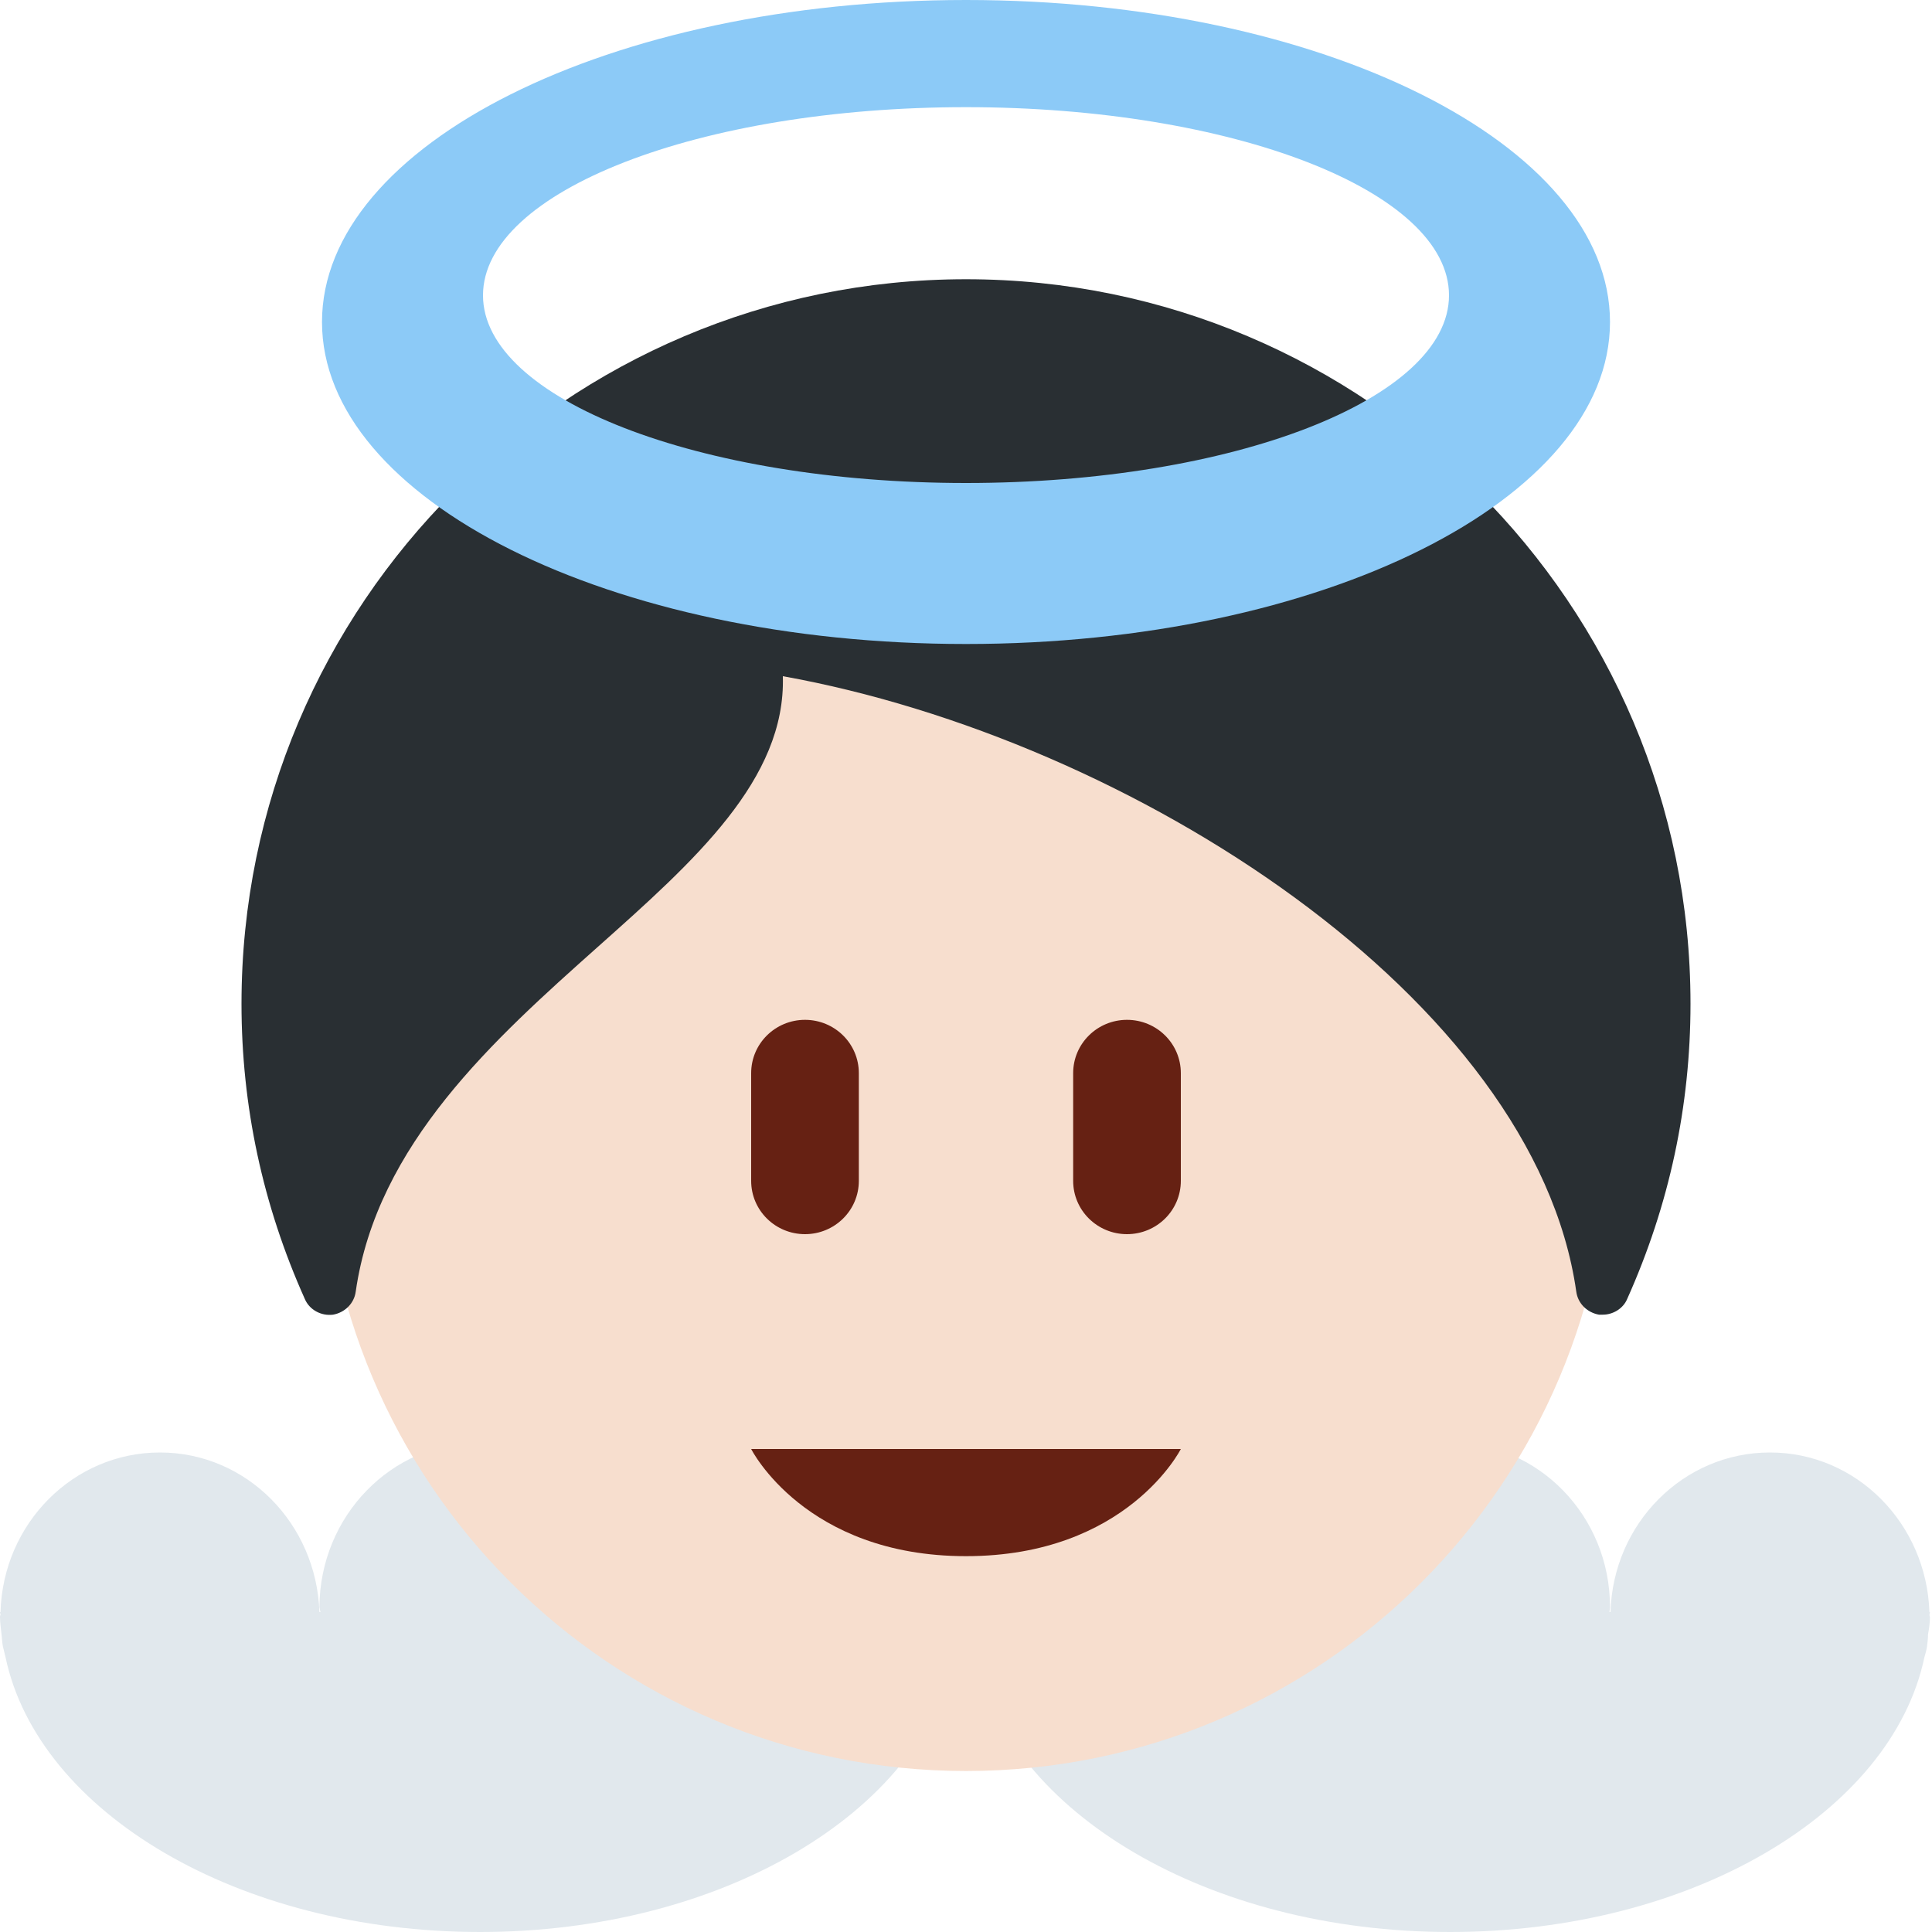 <?xml version="1.0" encoding="UTF-8"?>
<svg xmlns="http://www.w3.org/2000/svg" xmlns:xlink="http://www.w3.org/1999/xlink" width="15pt" height="15pt" viewBox="0 0 15 15" version="1.1">
<g id="surface1">
<path style=" stroke:none;fill-rule:nonzero;fill:rgb(88.235%,90.98%,92.941%);fill-opacity:1;" d="M 0.004 12.539 C 0 12.543 0 12.551 0 12.555 C 0 12.602 0.008 12.645 0.012 12.691 C 0.016 12.719 0.016 12.754 0.023 12.785 L 0.043 12.867 C 0.297 14.07 1.848 15 3.727 15 C 5.602 15 7.152 14.07 7.406 12.867 C 7.414 12.84 7.422 12.812 7.426 12.785 C 7.434 12.754 7.434 12.723 7.438 12.691 C 7.441 12.645 7.449 12.602 7.449 12.555 C 7.449 12.551 7.449 12.543 7.445 12.539 L 7.449 12.516 L 7.445 12.516 C 7.426 11.828 6.879 11.277 6.207 11.277 C 5.535 11.277 4.988 11.828 4.969 12.516 L 4.961 12.516 C 4.961 12.504 4.965 12.492 4.965 12.477 C 4.965 11.77 4.41 11.199 3.723 11.199 C 3.039 11.199 2.484 11.77 2.48 12.477 C 2.484 12.492 2.484 12.504 2.488 12.516 L 2.48 12.516 C 2.457 11.828 1.914 11.277 1.242 11.277 C 0.57 11.277 0.023 11.828 0.004 12.516 L 0 12.516 C 0 12.523 0.004 12.531 0.004 12.539 Z M 7.535 12.539 C 7.535 12.547 7.535 12.551 7.535 12.555 C 7.535 12.602 7.543 12.645 7.547 12.691 C 7.551 12.719 7.551 12.754 7.555 12.785 C 7.562 12.812 7.57 12.84 7.574 12.867 C 7.832 14.07 9.379 15 11.258 15 C 13.137 15 14.688 14.07 14.941 12.867 C 14.949 12.84 14.957 12.812 14.961 12.785 C 14.965 12.754 14.969 12.723 14.969 12.691 C 14.977 12.645 14.984 12.602 14.984 12.555 C 14.984 12.551 14.98 12.543 14.98 12.539 L 14.984 12.516 L 14.98 12.516 C 14.957 11.828 14.414 11.277 13.742 11.277 C 13.07 11.277 12.523 11.828 12.504 12.516 L 12.496 12.516 C 12.496 12.504 12.5 12.492 12.5 12.477 C 12.5 11.77 11.945 11.199 11.258 11.199 C 10.574 11.199 10.016 11.77 10.016 12.477 C 10.02 12.492 10.02 12.504 10.023 12.516 L 10.016 12.516 C 9.992 11.828 9.449 11.277 8.777 11.277 C 8.102 11.277 7.559 11.828 7.539 12.516 L 7.535 12.516 C 7.535 12.523 7.535 12.531 7.535 12.539 Z M 7.535 12.539 "/>
<path style=" stroke:none;fill-rule:nonzero;fill:rgb(96.863%,87.059%,80.784%);fill-opacity:1;" d="M 12.5 8.75 C 12.5 11.512 10.262 13.75 7.5 13.75 C 4.738 13.75 2.5 11.512 2.5 8.75 C 2.5 5.988 4.738 3.75 7.5 3.75 C 10.262 3.75 12.5 5.988 12.5 8.75 Z M 12.5 8.75 "/>
<path style=" stroke:none;fill-rule:nonzero;fill:rgb(16.078%,18.431%,20%);fill-opacity:1;" d="M 7.5 2.168 C 4.398 2.168 1.875 4.691 1.875 7.793 C 1.875 8.586 2.039 9.355 2.367 10.086 C 2.402 10.168 2.492 10.219 2.586 10.207 C 2.676 10.191 2.75 10.121 2.762 10.027 C 2.926 8.883 3.84 8.066 4.641 7.352 C 5.391 6.684 6.102 6.051 6.078 5.25 C 8.793 5.738 11.914 7.758 12.238 10.027 C 12.25 10.121 12.324 10.191 12.414 10.207 C 12.426 10.207 12.434 10.207 12.445 10.207 C 12.523 10.207 12.602 10.16 12.633 10.086 C 12.961 9.355 13.125 8.586 13.125 7.793 C 13.125 4.691 10.602 2.168 7.5 2.168 Z M 7.5 2.168 "/>
<path style=" stroke:none;fill-rule:nonzero;fill:rgb(40%,12.941%,7.451%);fill-opacity:1;" d="M 5.832 11.25 L 9.168 11.25 C 9.168 11.25 8.75 12.082 7.5 12.082 C 6.25 12.082 5.832 11.25 5.832 11.25 Z M 6.668 9.168 C 6.668 9.398 6.48 9.582 6.25 9.582 C 6.02 9.582 5.832 9.398 5.832 9.168 L 5.832 8.332 C 5.832 8.102 6.02 7.918 6.25 7.918 C 6.48 7.918 6.668 8.102 6.668 8.332 Z M 9.168 9.168 C 9.168 9.398 8.98 9.582 8.75 9.582 C 8.52 9.582 8.332 9.398 8.332 9.168 L 8.332 8.332 C 8.332 8.102 8.52 7.918 8.75 7.918 C 8.98 7.918 9.168 8.102 9.168 8.332 Z M 9.168 9.168 "/>
<path style=" stroke:none;fill-rule:nonzero;fill:rgb(54.902%,79.216%,96.863%);fill-opacity:1;" d="M 7.5 0 C 4.738 0 2.5 1.121 2.5 2.5 C 2.5 3.879 4.738 5 7.5 5 C 10.262 5 12.5 3.879 12.5 2.5 C 12.5 1.121 10.262 0 7.5 0 Z M 7.5 3.75 C 5.43 3.75 3.75 3.098 3.75 2.293 C 3.75 1.484 5.43 0.832 7.5 0.832 C 9.57 0.832 11.25 1.484 11.25 2.293 C 11.25 3.098 9.57 3.75 7.5 3.75 Z M 7.5 3.75 "/>
</g>
</svg>
